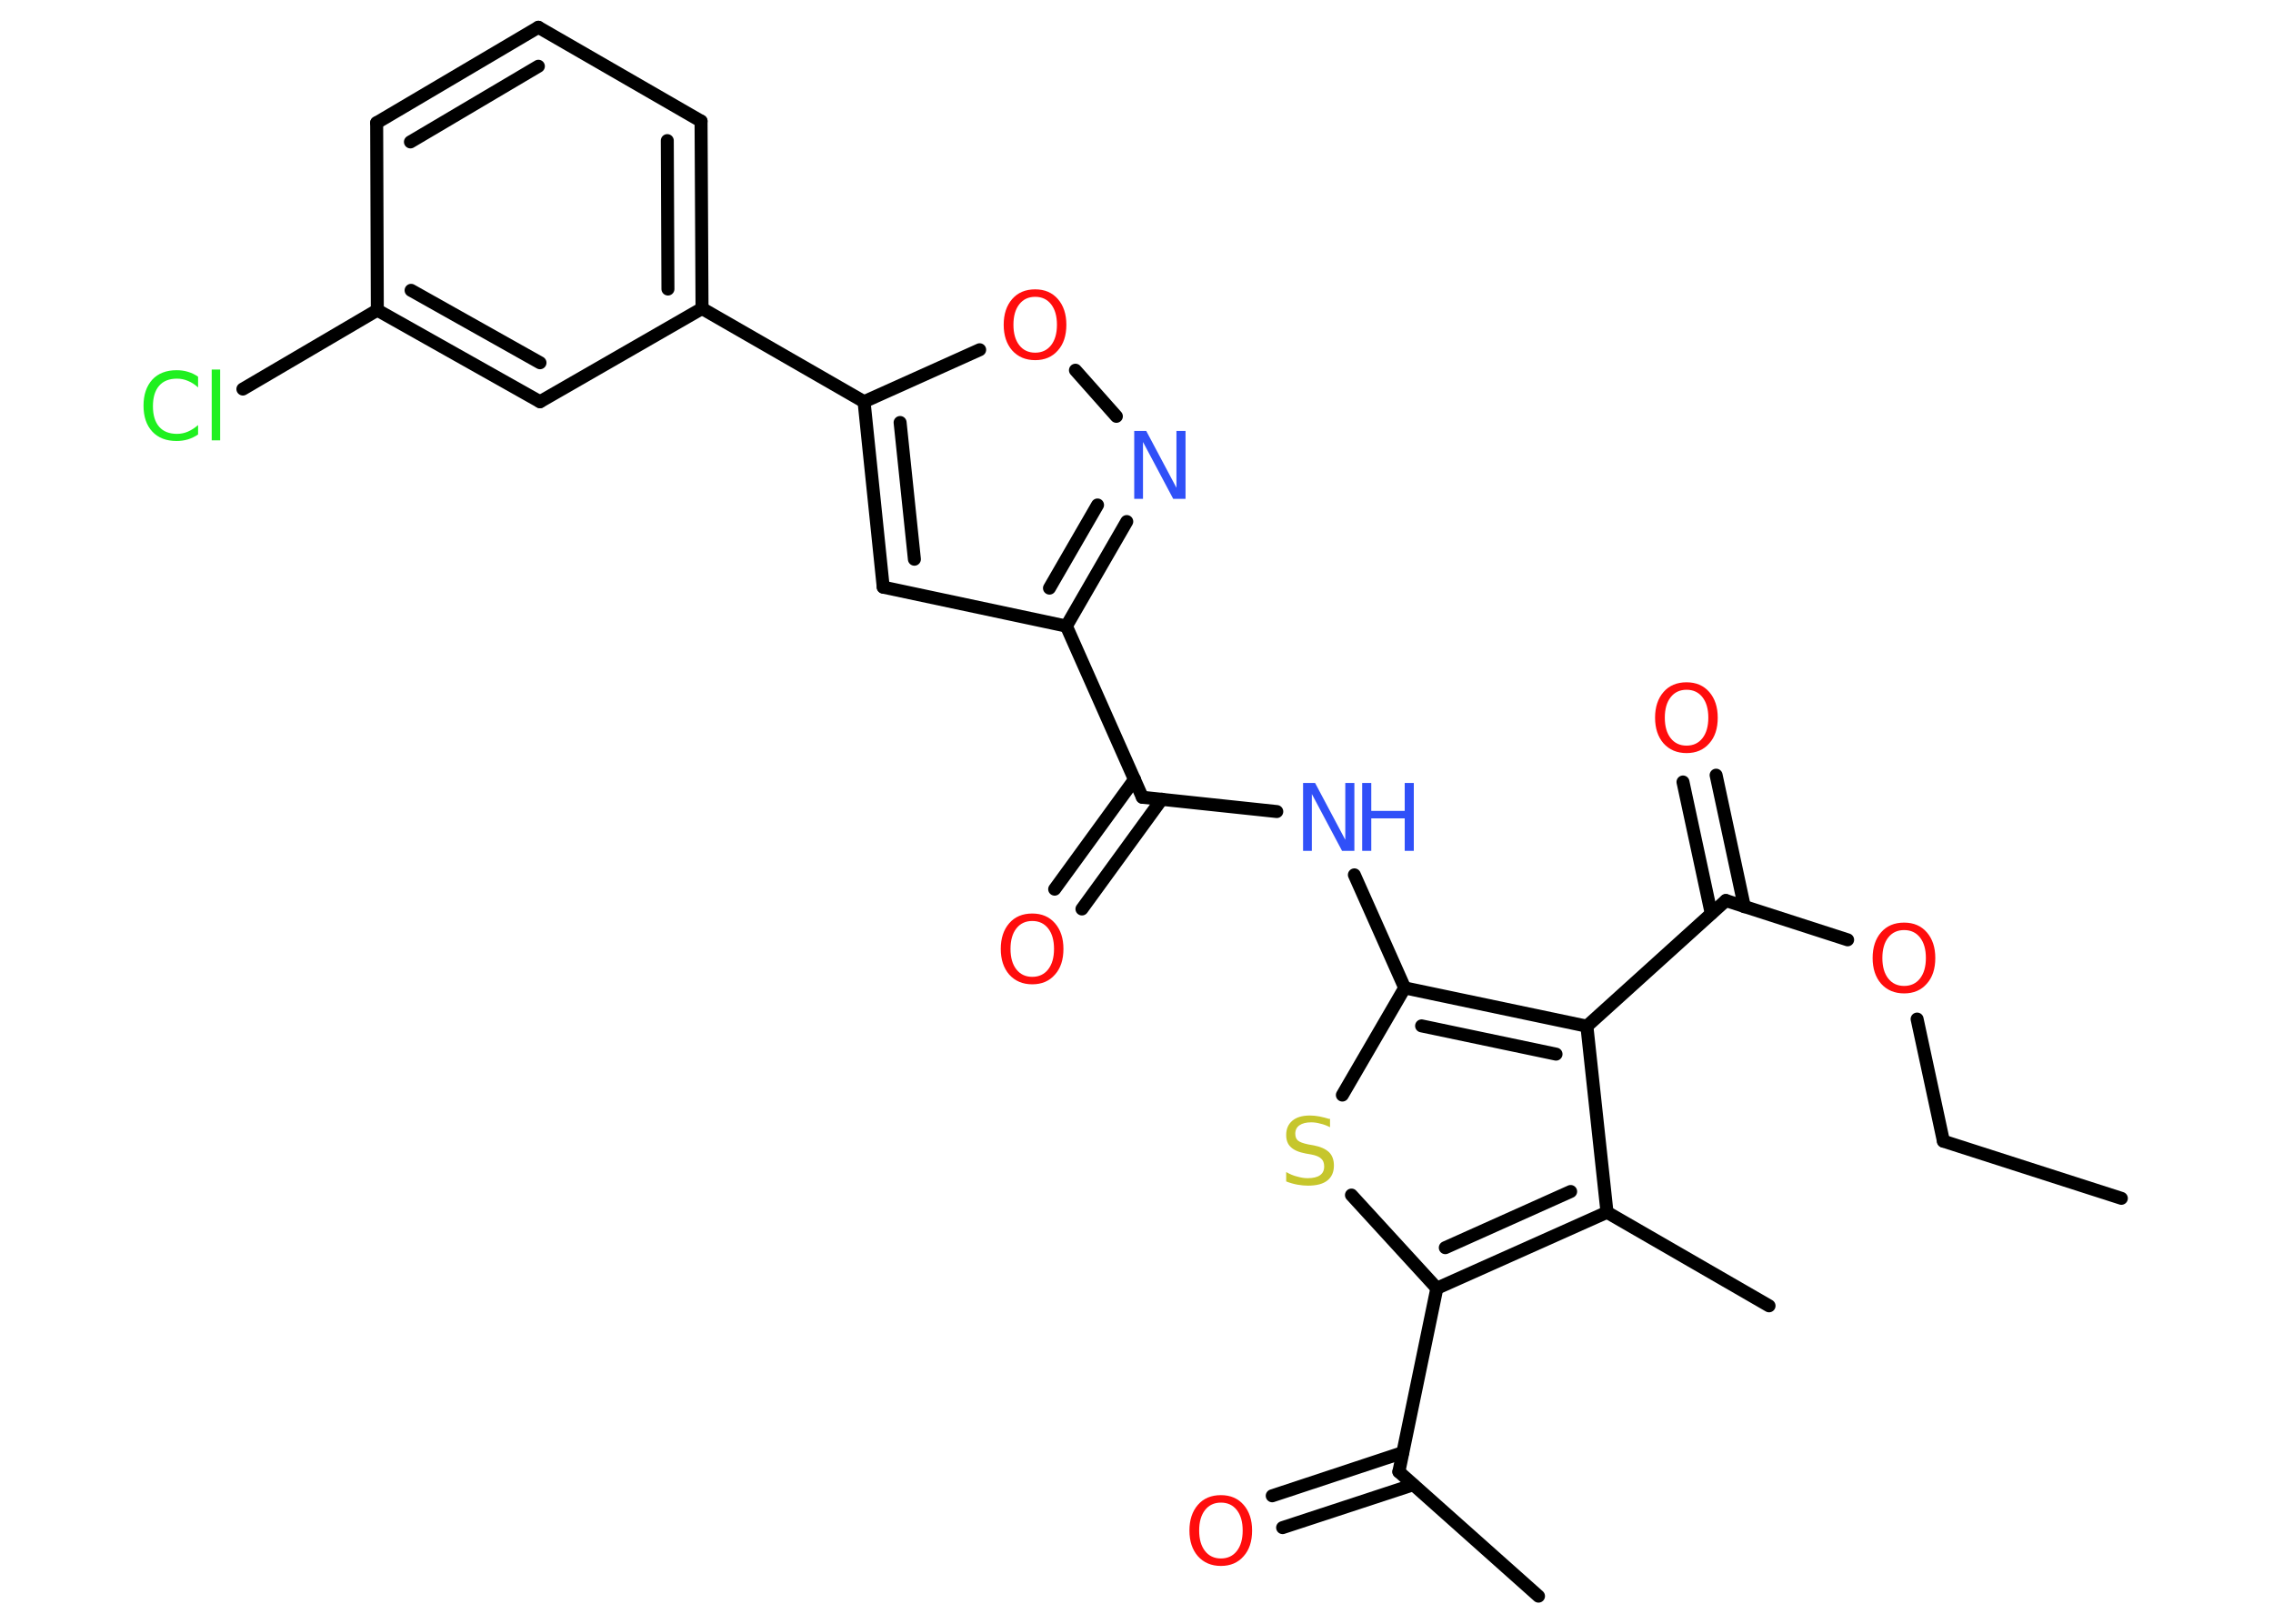 <?xml version='1.0' encoding='UTF-8'?>
<!DOCTYPE svg PUBLIC "-//W3C//DTD SVG 1.1//EN" "http://www.w3.org/Graphics/SVG/1.1/DTD/svg11.dtd">
<svg version='1.2' xmlns='http://www.w3.org/2000/svg' xmlns:xlink='http://www.w3.org/1999/xlink' width='70.0mm' height='50.0mm' viewBox='0 0 70.0 50.0'>
  <desc>Generated by the Chemistry Development Kit (http://github.com/cdk)</desc>
  <g stroke-linecap='round' stroke-linejoin='round' stroke='#000000' stroke-width='.4' fill='#FF0D0D'>
    <rect x='.0' y='.0' width='70.0' height='50.0' fill='#FFFFFF' stroke='none'/>
    <g id='mol1' class='mol'>
      <line id='mol1bnd1' class='bond' x1='65.33' y1='36.9' x2='59.85' y2='35.14'/>
      <line id='mol1bnd2' class='bond' x1='59.85' y1='35.14' x2='59.04' y2='31.38'/>
      <line id='mol1bnd3' class='bond' x1='56.9' y1='28.94' x2='53.15' y2='27.73'/>
      <g id='mol1bnd4' class='bond'>
        <line x1='52.7' y1='28.13' x2='51.83' y2='24.08'/>
        <line x1='53.72' y1='27.92' x2='52.85' y2='23.87'/>
      </g>
      <line id='mol1bnd5' class='bond' x1='53.15' y1='27.73' x2='48.87' y2='31.6'/>
      <g id='mol1bnd6' class='bond'>
        <line x1='48.87' y1='31.6' x2='43.26' y2='30.42'/>
        <line x1='47.92' y1='32.46' x2='43.78' y2='31.59'/>
      </g>
      <line id='mol1bnd7' class='bond' x1='43.26' y1='30.42' x2='41.71' y2='26.94'/>
      <line id='mol1bnd8' class='bond' x1='39.32' y1='24.99' x2='35.18' y2='24.55'/>
      <g id='mol1bnd9' class='bond'>
        <line x1='35.78' y1='24.61' x2='33.32' y2='27.99'/>
        <line x1='34.94' y1='24.0' x2='32.48' y2='27.38'/>
      </g>
      <line id='mol1bnd10' class='bond' x1='35.18' y1='24.55' x2='32.84' y2='19.28'/>
      <line id='mol1bnd11' class='bond' x1='32.84' y1='19.28' x2='27.2' y2='18.08'/>
      <g id='mol1bnd12' class='bond'>
        <line x1='26.61' y1='12.37' x2='27.2' y2='18.08'/>
        <line x1='27.72' y1='13.01' x2='28.16' y2='17.22'/>
      </g>
      <line id='mol1bnd13' class='bond' x1='26.61' y1='12.37' x2='21.62' y2='9.5'/>
      <g id='mol1bnd14' class='bond'>
        <line x1='21.62' y1='9.5' x2='21.59' y2='3.73'/>
        <line x1='20.57' y1='8.9' x2='20.55' y2='4.33'/>
      </g>
      <line id='mol1bnd15' class='bond' x1='21.59' y1='3.73' x2='16.58' y2='.84'/>
      <g id='mol1bnd16' class='bond'>
        <line x1='16.58' y1='.84' x2='11.6' y2='3.78'/>
        <line x1='16.58' y1='2.04' x2='12.64' y2='4.37'/>
      </g>
      <line id='mol1bnd17' class='bond' x1='11.6' y1='3.78' x2='11.62' y2='9.55'/>
      <line id='mol1bnd18' class='bond' x1='11.62' y1='9.55' x2='7.48' y2='11.98'/>
      <g id='mol1bnd19' class='bond'>
        <line x1='11.62' y1='9.55' x2='16.63' y2='12.37'/>
        <line x1='12.66' y1='8.94' x2='16.63' y2='11.17'/>
      </g>
      <line id='mol1bnd20' class='bond' x1='21.62' y1='9.5' x2='16.63' y2='12.37'/>
      <line id='mol1bnd21' class='bond' x1='26.61' y1='12.37' x2='30.17' y2='10.77'/>
      <line id='mol1bnd22' class='bond' x1='33.12' y1='11.4' x2='34.38' y2='12.82'/>
      <g id='mol1bnd23' class='bond'>
        <line x1='32.84' y1='19.28' x2='34.7' y2='16.06'/>
        <line x1='32.32' y1='18.11' x2='33.8' y2='15.55'/>
      </g>
      <line id='mol1bnd24' class='bond' x1='43.26' y1='30.42' x2='41.34' y2='33.72'/>
      <line id='mol1bnd25' class='bond' x1='41.62' y1='36.8' x2='44.25' y2='39.67'/>
      <line id='mol1bnd26' class='bond' x1='44.25' y1='39.67' x2='43.08' y2='45.32'/>
      <line id='mol1bnd27' class='bond' x1='43.08' y1='45.32' x2='47.38' y2='49.15'/>
      <g id='mol1bnd28' class='bond'>
        <line x1='43.52' y1='45.72' x2='39.5' y2='47.04'/>
        <line x1='43.2' y1='44.73' x2='39.18' y2='46.06'/>
      </g>
      <g id='mol1bnd29' class='bond'>
        <line x1='44.25' y1='39.67' x2='49.49' y2='37.33'/>
        <line x1='44.51' y1='38.42' x2='48.37' y2='36.69'/>
      </g>
      <line id='mol1bnd30' class='bond' x1='48.87' y1='31.6' x2='49.49' y2='37.33'/>
      <line id='mol1bnd31' class='bond' x1='49.49' y1='37.33' x2='54.48' y2='40.21'/>
      <path id='mol1atm3' class='atom' d='M58.64 28.64q-.31 .0 -.49 .23q-.18 .23 -.18 .63q.0 .4 .18 .63q.18 .23 .49 .23q.31 .0 .49 -.23q.18 -.23 .18 -.63q.0 -.4 -.18 -.63q-.18 -.23 -.49 -.23zM58.64 28.41q.44 .0 .7 .3q.26 .3 .26 .79q.0 .5 -.26 .79q-.26 .3 -.7 .3q-.44 .0 -.71 -.3q-.26 -.3 -.26 -.79q.0 -.49 .26 -.79q.26 -.3 .71 -.3z' stroke='none'/>
      <path id='mol1atm5' class='atom' d='M51.94 21.24q-.31 .0 -.49 .23q-.18 .23 -.18 .63q.0 .4 .18 .63q.18 .23 .49 .23q.31 .0 .49 -.23q.18 -.23 .18 -.63q.0 -.4 -.18 -.63q-.18 -.23 -.49 -.23zM51.94 21.01q.44 .0 .7 .3q.26 .3 .26 .79q.0 .5 -.26 .79q-.26 .3 -.7 .3q-.44 .0 -.71 -.3q-.26 -.3 -.26 -.79q.0 -.49 .26 -.79q.26 -.3 .71 -.3z' stroke='none'/>
      <g id='mol1atm8' class='atom'>
        <path d='M40.12 24.11h.38l.93 1.75v-1.75h.28v2.09h-.38l-.93 -1.75v1.75h-.27v-2.09z' stroke='none' fill='#3050F8'/>
        <path d='M41.95 24.11h.28v.86h1.03v-.86h.28v2.09h-.28v-1.0h-1.03v1.0h-.28v-2.09z' stroke='none' fill='#3050F8'/>
      </g>
      <path id='mol1atm10' class='atom' d='M31.79 28.36q-.31 .0 -.49 .23q-.18 .23 -.18 .63q.0 .4 .18 .63q.18 .23 .49 .23q.31 .0 .49 -.23q.18 -.23 .18 -.63q.0 -.4 -.18 -.63q-.18 -.23 -.49 -.23zM31.79 28.13q.44 .0 .7 .3q.26 .3 .26 .79q.0 .5 -.26 .79q-.26 .3 -.7 .3q-.44 .0 -.71 -.3q-.26 -.3 -.26 -.79q.0 -.49 .26 -.79q.26 -.3 .71 -.3z' stroke='none'/>
      <path id='mol1atm19' class='atom' d='M6.1 11.63v.3q-.14 -.13 -.31 -.2q-.16 -.07 -.34 -.07q-.36 .0 -.55 .22q-.19 .22 -.19 .63q.0 .41 .19 .63q.19 .22 .55 .22q.18 .0 .34 -.07q.16 -.07 .31 -.2v.29q-.15 .1 -.31 .15q-.17 .05 -.35 .05q-.48 .0 -.75 -.29q-.27 -.29 -.27 -.8q.0 -.5 .27 -.8q.27 -.29 .75 -.29q.19 .0 .35 .05q.17 .05 .31 .15zM6.52 11.38h.26v2.18h-.26v-2.18z' stroke='none' fill='#1FF01F'/>
      <path id='mol1atm21' class='atom' d='M31.88 9.14q-.31 .0 -.49 .23q-.18 .23 -.18 .63q.0 .4 .18 .63q.18 .23 .49 .23q.31 .0 .49 -.23q.18 -.23 .18 -.63q.0 -.4 -.18 -.63q-.18 -.23 -.49 -.23zM31.88 8.91q.44 .0 .7 .3q.26 .3 .26 .79q.0 .5 -.26 .79q-.26 .3 -.7 .3q-.44 .0 -.71 -.3q-.26 -.3 -.26 -.79q.0 -.49 .26 -.79q.26 -.3 .71 -.3z' stroke='none'/>
      <path id='mol1atm22' class='atom' d='M34.92 13.27h.38l.93 1.75v-1.75h.28v2.09h-.38l-.93 -1.75v1.75h-.27v-2.09z' stroke='none' fill='#3050F8'/>
      <path id='mol1atm23' class='atom' d='M40.96 34.43v.28q-.16 -.08 -.3 -.11q-.14 -.04 -.28 -.04q-.23 .0 -.36 .09q-.13 .09 -.13 .26q.0 .14 .08 .21q.08 .07 .32 .12l.17 .03q.31 .06 .47 .21q.15 .15 .15 .41q.0 .3 -.2 .46q-.2 .16 -.6 .16q-.15 .0 -.32 -.03q-.17 -.03 -.35 -.1v-.29q.17 .1 .34 .14q.17 .05 .32 .05q.25 .0 .38 -.09q.13 -.09 .13 -.27q.0 -.16 -.09 -.24q-.09 -.09 -.31 -.13l-.17 -.03q-.32 -.06 -.46 -.2q-.14 -.13 -.14 -.37q.0 -.28 .19 -.44q.19 -.16 .54 -.16q.14 .0 .3 .03q.15 .03 .31 .08z' stroke='none' fill='#C6C62C'/>
      <path id='mol1atm27' class='atom' d='M37.6 46.27q-.31 .0 -.49 .23q-.18 .23 -.18 .63q.0 .4 .18 .63q.18 .23 .49 .23q.31 .0 .49 -.23q.18 -.23 .18 -.63q.0 -.4 -.18 -.63q-.18 -.23 -.49 -.23zM37.6 46.04q.44 .0 .7 .3q.26 .3 .26 .79q.0 .5 -.26 .79q-.26 .3 -.7 .3q-.44 .0 -.71 -.3q-.26 -.3 -.26 -.79q.0 -.49 .26 -.79q.26 -.3 .71 -.3z' stroke='none'/>
    </g>
  </g>
</svg>
